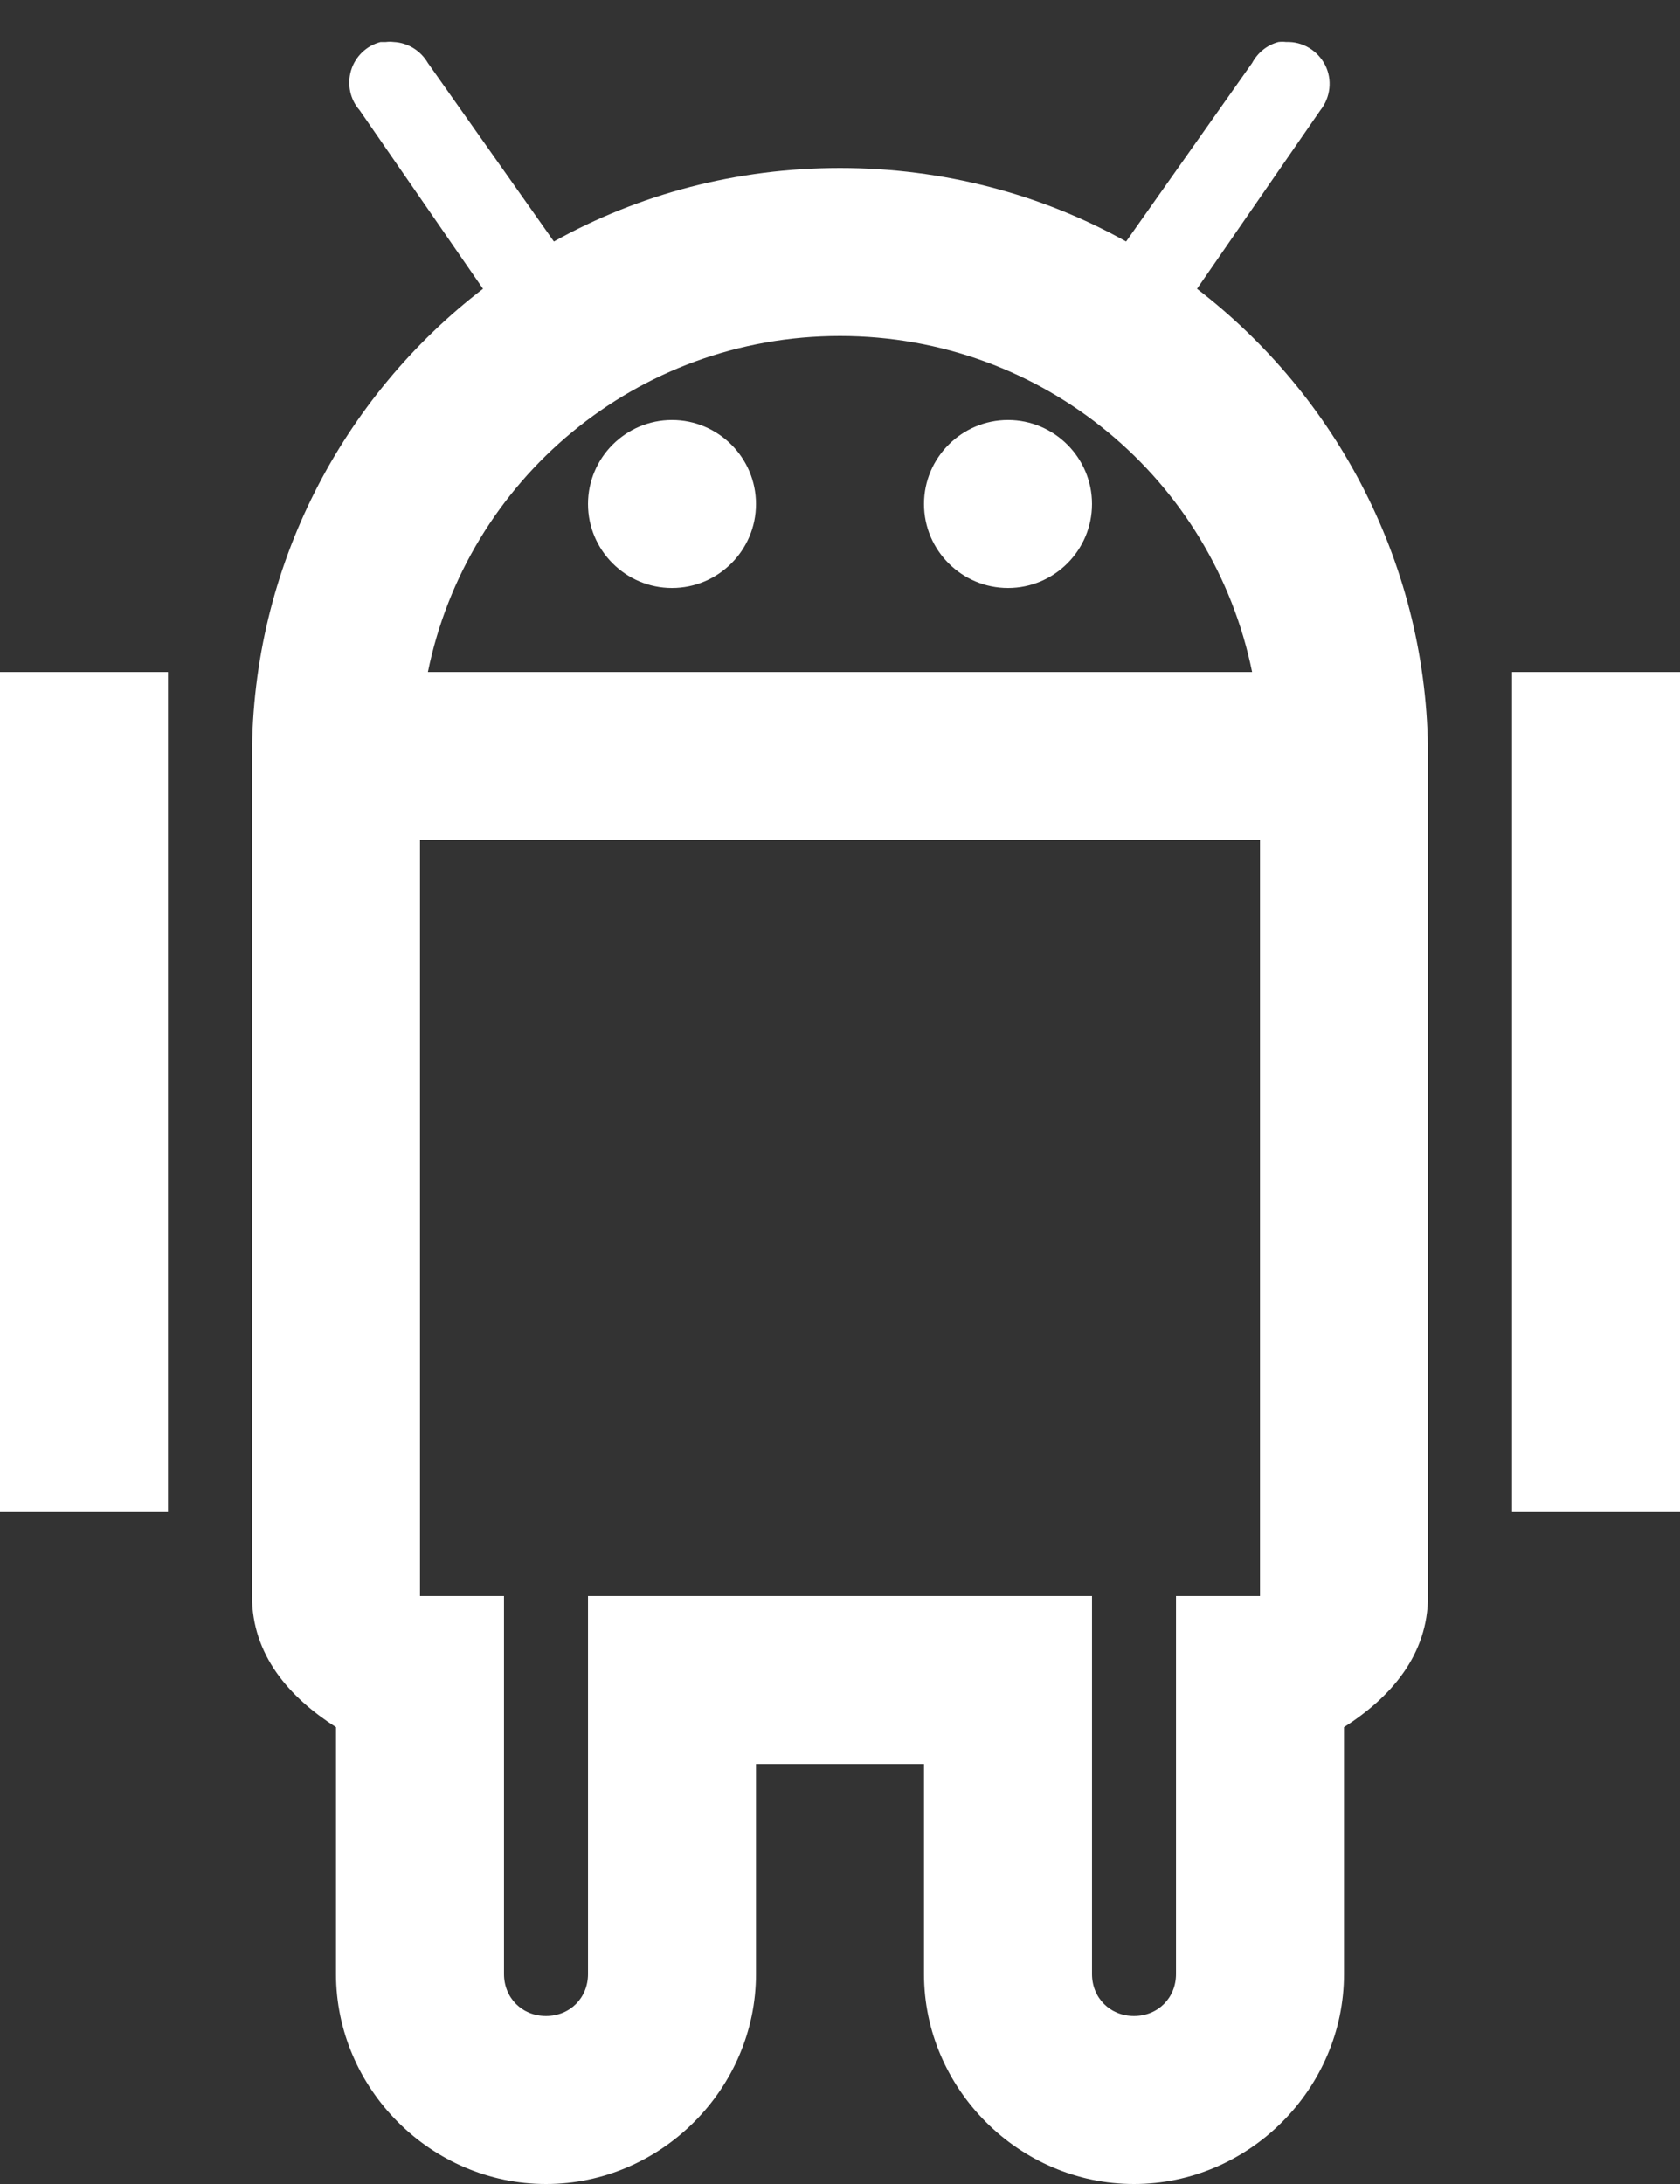 <svg width="20" height="26" viewBox="0 0 20 26" fill="none" xmlns="http://www.w3.org/2000/svg">
<rect x="0" y="0" width="20" height="26" fill="#333333" stroke="none"/>
<path d="M4.531 0.5C4.363 0.543 4.23 0.672 4.18 0.836C4.129 1.004 4.168 1.184 4.281 1.312L5.75 3.438C4.082 4.719 3 6.742 3 9V19C3 19.703 3.441 20.203 4 20.562V23.5C4 24.867 5.133 26 6.5 26C7.867 26 9 24.867 9 23.5V21H11V23.5C11 24.867 12.133 26 13.5 26C14.867 26 16 24.867 16 23.5V20.562C16.559 20.203 17 19.703 17 19V9C17 6.742 15.918 4.719 14.25 3.438L15.719 1.312C15.84 1.16 15.863 0.949 15.777 0.777C15.688 0.602 15.508 0.492 15.312 0.5C15.281 0.496 15.25 0.496 15.219 0.5C15.086 0.535 14.973 0.625 14.906 0.75L13.406 2.875C12.398 2.312 11.23 2 10 2C8.77 2 7.602 2.312 6.594 2.875L5.094 0.75C5.008 0.602 4.855 0.508 4.688 0.5C4.656 0.496 4.625 0.496 4.594 0.5C4.574 0.5 4.551 0.5 4.531 0.5ZM10 4C12.426 4 14.441 5.715 14.906 8H5.094C5.559 5.715 7.574 4 10 4ZM8 5C7.449 5 7 5.449 7 6C7 6.551 7.449 7 8 7C8.551 7 9 6.551 9 6C9 5.449 8.551 5 8 5ZM12 5C11.449 5 11 5.449 11 6C11 6.551 11.449 7 12 7C12.551 7 13 6.551 13 6C13 5.449 12.551 5 12 5ZM0 8V18H2V8H0ZM18 8V18H20V8H18ZM5 10H15V19H14V23.5C14 23.785 13.785 24 13.5 24C13.215 24 13 23.785 13 23.5V19H7V23.5C7 23.785 6.785 24 6.5 24C6.215 24 6 23.785 6 23.5V19H5V10Z" fill="white"/>
</svg>
